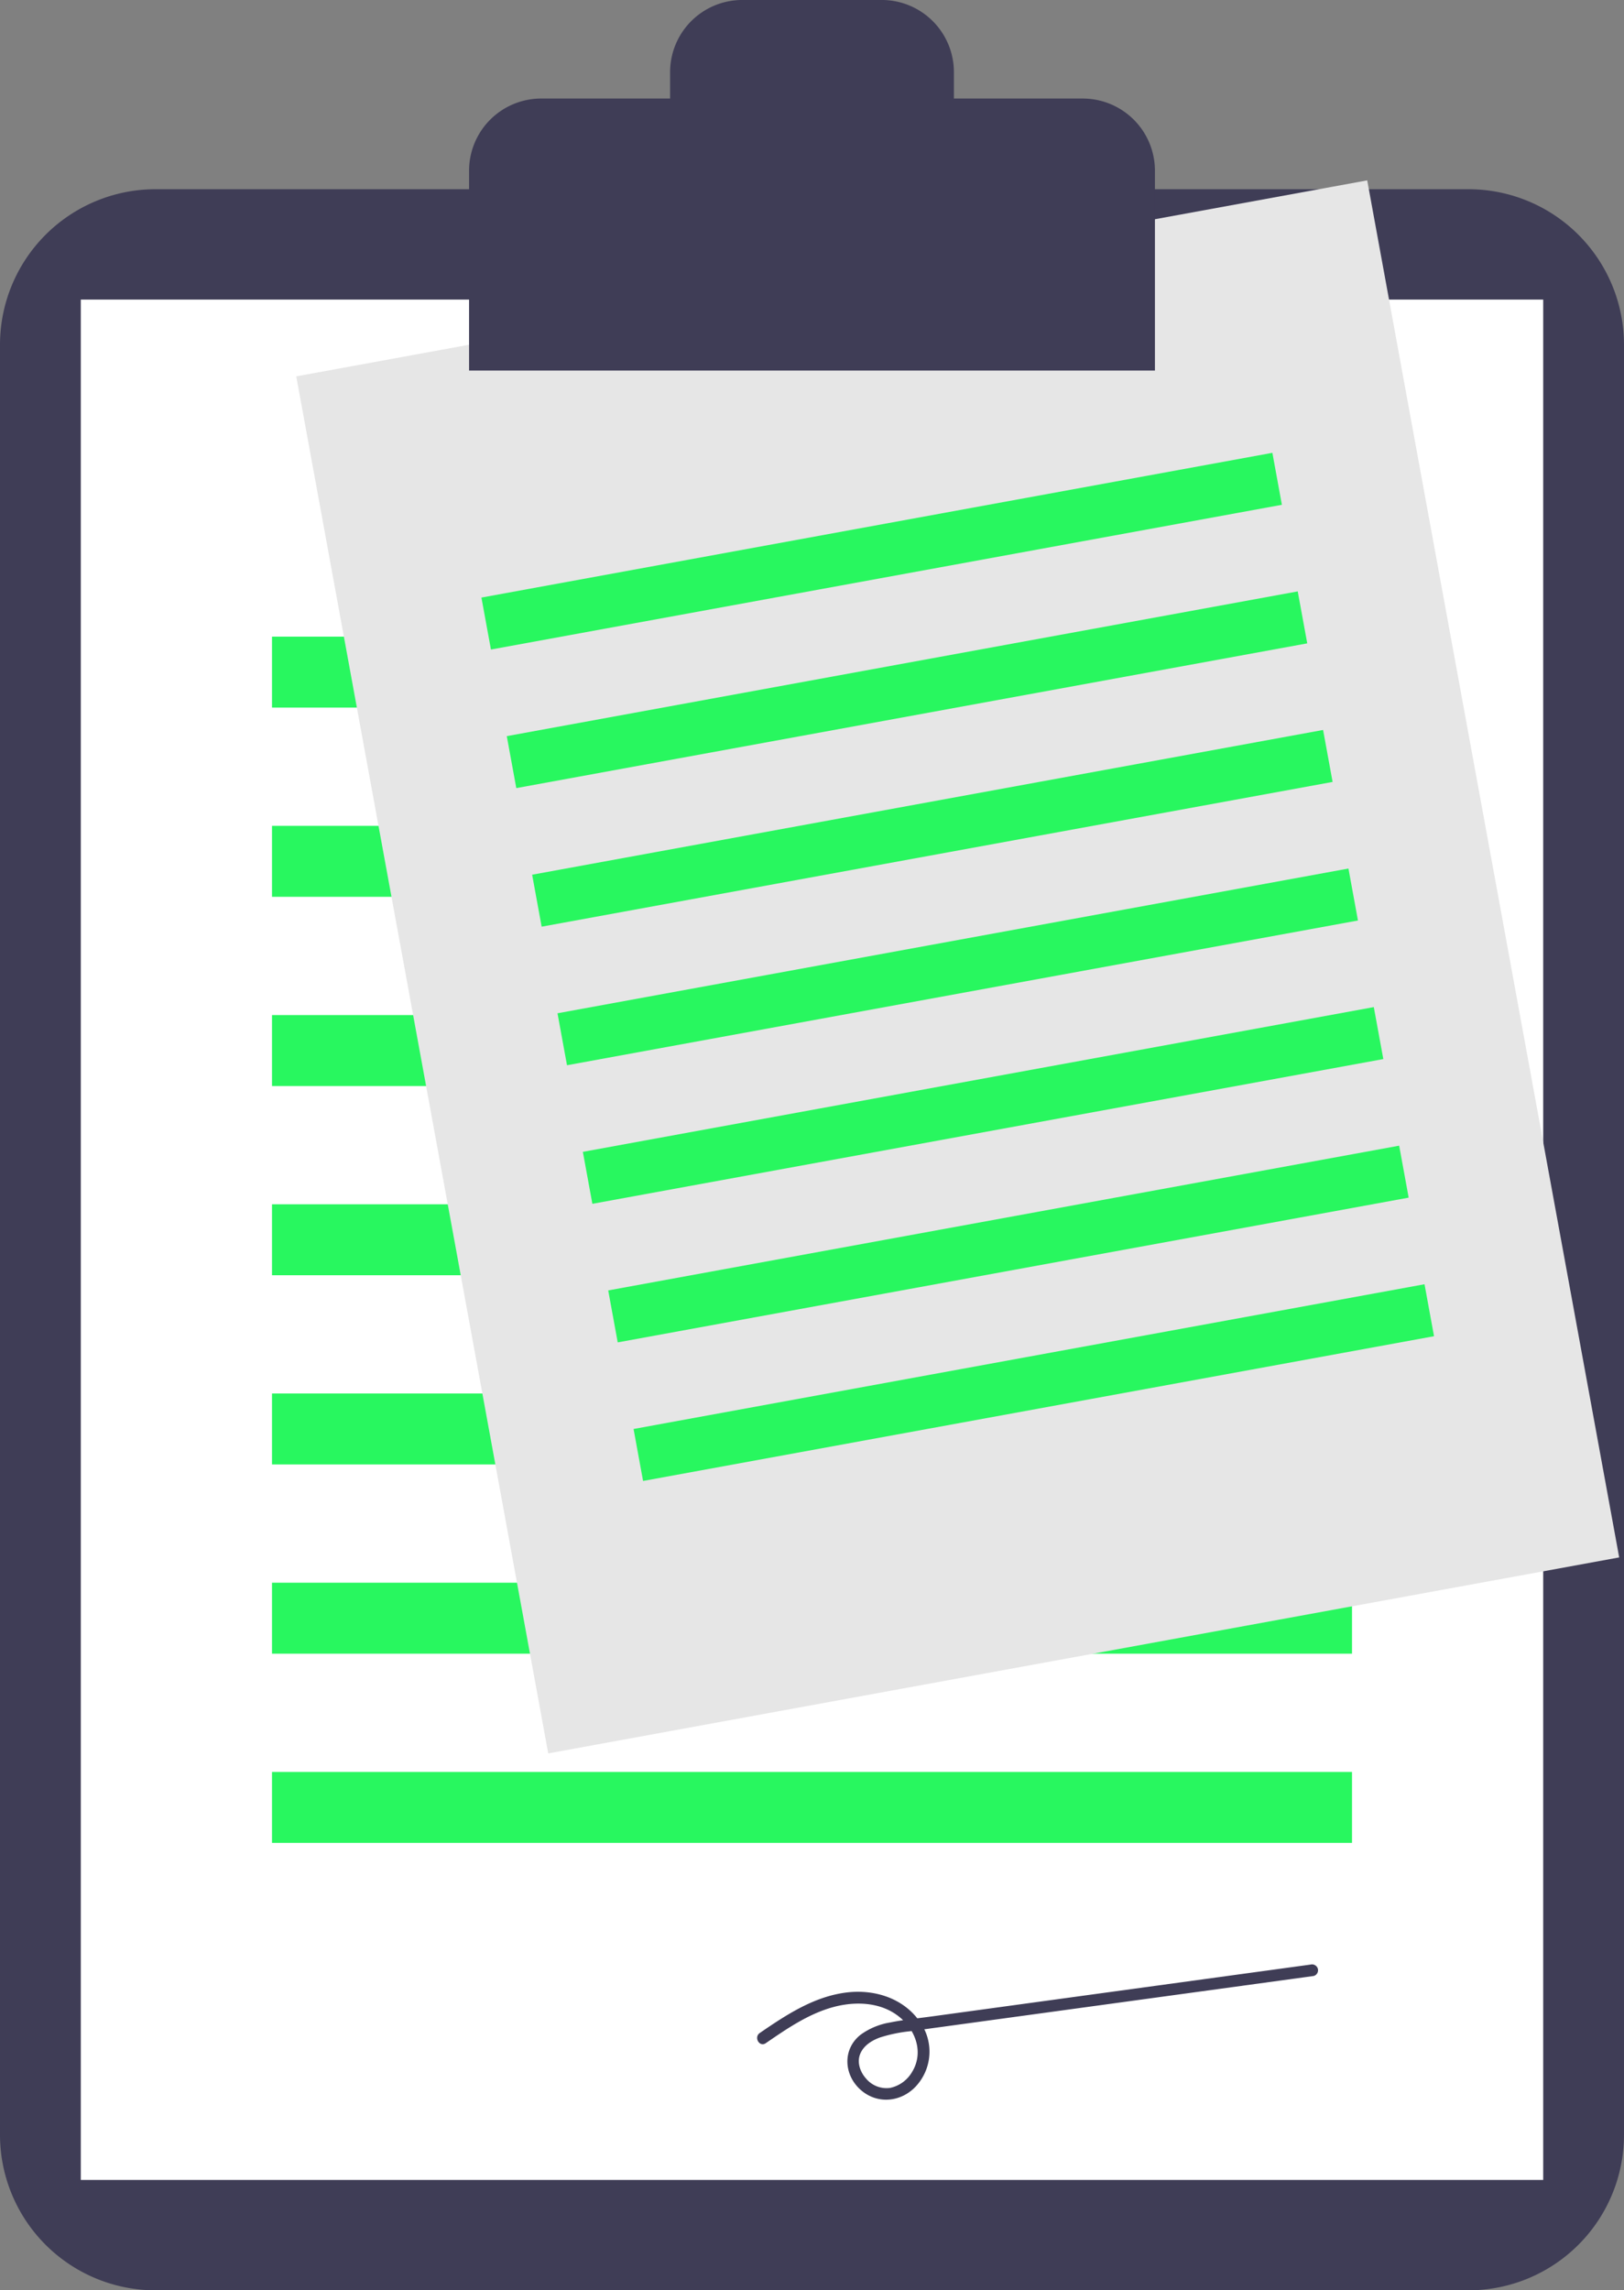 <svg xmlns="http://www.w3.org/2000/svg" width="500.751" height="706.156" viewBox="0 0 500.751 706.156">
  <rect x="0" y="0" width="500.751" height="706.156" fill="#808080" stroke="none"/>
  <g id="undraw_contract_uy56" transform="translate(0 0)">
    <path id="Path_214" data-name="Path 214" d="M252.652,143.094a47.968,47.968,0,0,0-47.913,47.913V743a47.968,47.968,0,0,0,47.913,47.913H657.577A47.968,47.968,0,0,0,705.49,743V191.007a47.968,47.968,0,0,0-47.913-47.913Z" transform="translate(-204.739 -84.754)" fill="#3f3d56"/>
    <rect id="Rectangle_19" data-name="Rectangle 19" width="450.919" height="579.753" transform="translate(24.916 92.371)" fill="#fff"/>
    <rect id="Rectangle_20" data-name="Rectangle 20" width="333.024" height="21.878" transform="translate(83.864 196.289)" fill="#28f75f"/>
    <rect id="Rectangle_21" data-name="Rectangle 21" width="333.024" height="21.878" transform="translate(83.864 254.629)" fill="#28f75f"/>
    <rect id="Rectangle_22" data-name="Rectangle 22" width="333.024" height="21.878" transform="translate(83.864 312.969)" fill="#28f75f"/>
    <rect id="Rectangle_23" data-name="Rectangle 23" width="333.024" height="21.878" transform="translate(83.864 371.309)" fill="#28f75f"/>
    <rect id="Rectangle_24" data-name="Rectangle 24" width="333.024" height="21.878" transform="translate(83.864 429.649)" fill="#28f75f"/>
    <rect id="Rectangle_25" data-name="Rectangle 25" width="333.024" height="21.878" transform="translate(83.864 487.989)" fill="#28f75f"/>
    <rect id="Rectangle_26" data-name="Rectangle 26" width="333.024" height="21.878" transform="translate(83.864 546.329)" fill="#28f75f"/>
    <rect id="Rectangle_27" data-name="Rectangle 27" width="335.708" height="431.624" transform="translate(91.349 116.043) rotate(-10.37)" fill="#e6e6e6"/>
    <rect id="Rectangle_28" data-name="Rectangle 28" width="247.935" height="16.288" transform="translate(148.445 184.246) rotate(-10.37)" fill="#28f75f"/>
    <rect id="Rectangle_29" data-name="Rectangle 29" width="247.935" height="16.288" transform="translate(156.264 226.97) rotate(-10.37)" fill="#28f75f"/>
    <rect id="Rectangle_30" data-name="Rectangle 30" width="247.935" height="16.288" transform="translate(164.082 269.694) rotate(-10.37)" fill="#28f75f"/>
    <rect id="Rectangle_31" data-name="Rectangle 31" width="247.935" height="16.288" transform="translate(171.901 312.418) rotate(-10.37)" fill="#28f75f"/>
    <rect id="Rectangle_32" data-name="Rectangle 32" width="247.935" height="16.288" transform="translate(179.72 355.142) rotate(-10.37)" fill="#28f75f"/>
    <rect id="Rectangle_33" data-name="Rectangle 33" width="247.935" height="16.288" transform="translate(187.538 397.867) rotate(-10.37)" fill="#28f75f"/>
    <rect id="Rectangle_34" data-name="Rectangle 34" width="247.935" height="16.288" transform="translate(195.356 440.591) rotate(-10.37)" fill="#28f75f"/>
    <path id="Path_215" data-name="Path 215" d="M538.6,115.139H498.869V107a22.251,22.251,0,0,0-22.251-22.251H433.61a22.251,22.251,0,0,0-22.251,22.252v8.134H371.624a22.251,22.251,0,0,0-22.251,22.251V199H560.855V137.39A22.251,22.251,0,0,0,538.6,115.139Z" transform="translate(-204.739 -84.754)" fill="#3f3d56"/>
    <path id="Path_216" data-name="Path 216" d="M440.85,714.719c6.57-4.5,13.322-9.172,21.124-11.216,7.118-1.865,15.292-1.371,20.922,3.841,4.544,4.206,6.462,10.671,3.1,16.2a10.3,10.3,0,0,1-6.822,4.964,8.219,8.219,0,0,1-7.389-2.886c-1.765-1.951-2.821-4.833-1.883-7.4.986-2.7,3.625-4.357,6.216-5.279a46,46,0,0,1,9.27-1.915l12.892-1.765,52.769-7.224,58.765-8.045a1.836,1.836,0,0,0,1.273-2.243,1.87,1.87,0,0,0-2.243-1.273L491.909,706.485c-4.229.579-8.519.994-12.7,1.844a21.363,21.363,0,0,0-9.122,3.789c-5.6,4.435-5.2,12.279-.047,16.918,5.218,4.7,12.784,3.888,17.363-1.3a15.743,15.743,0,0,0,1.194-19.291c-5-7.537-14.107-10.433-22.81-9.364-10.065,1.236-18.6,6.894-26.773,12.489-1.925,1.317-.1,4.478,1.84,3.148Z" transform="translate(-204.739 -84.754)" fill="#3f3d56"/>
  </g>
</svg>
